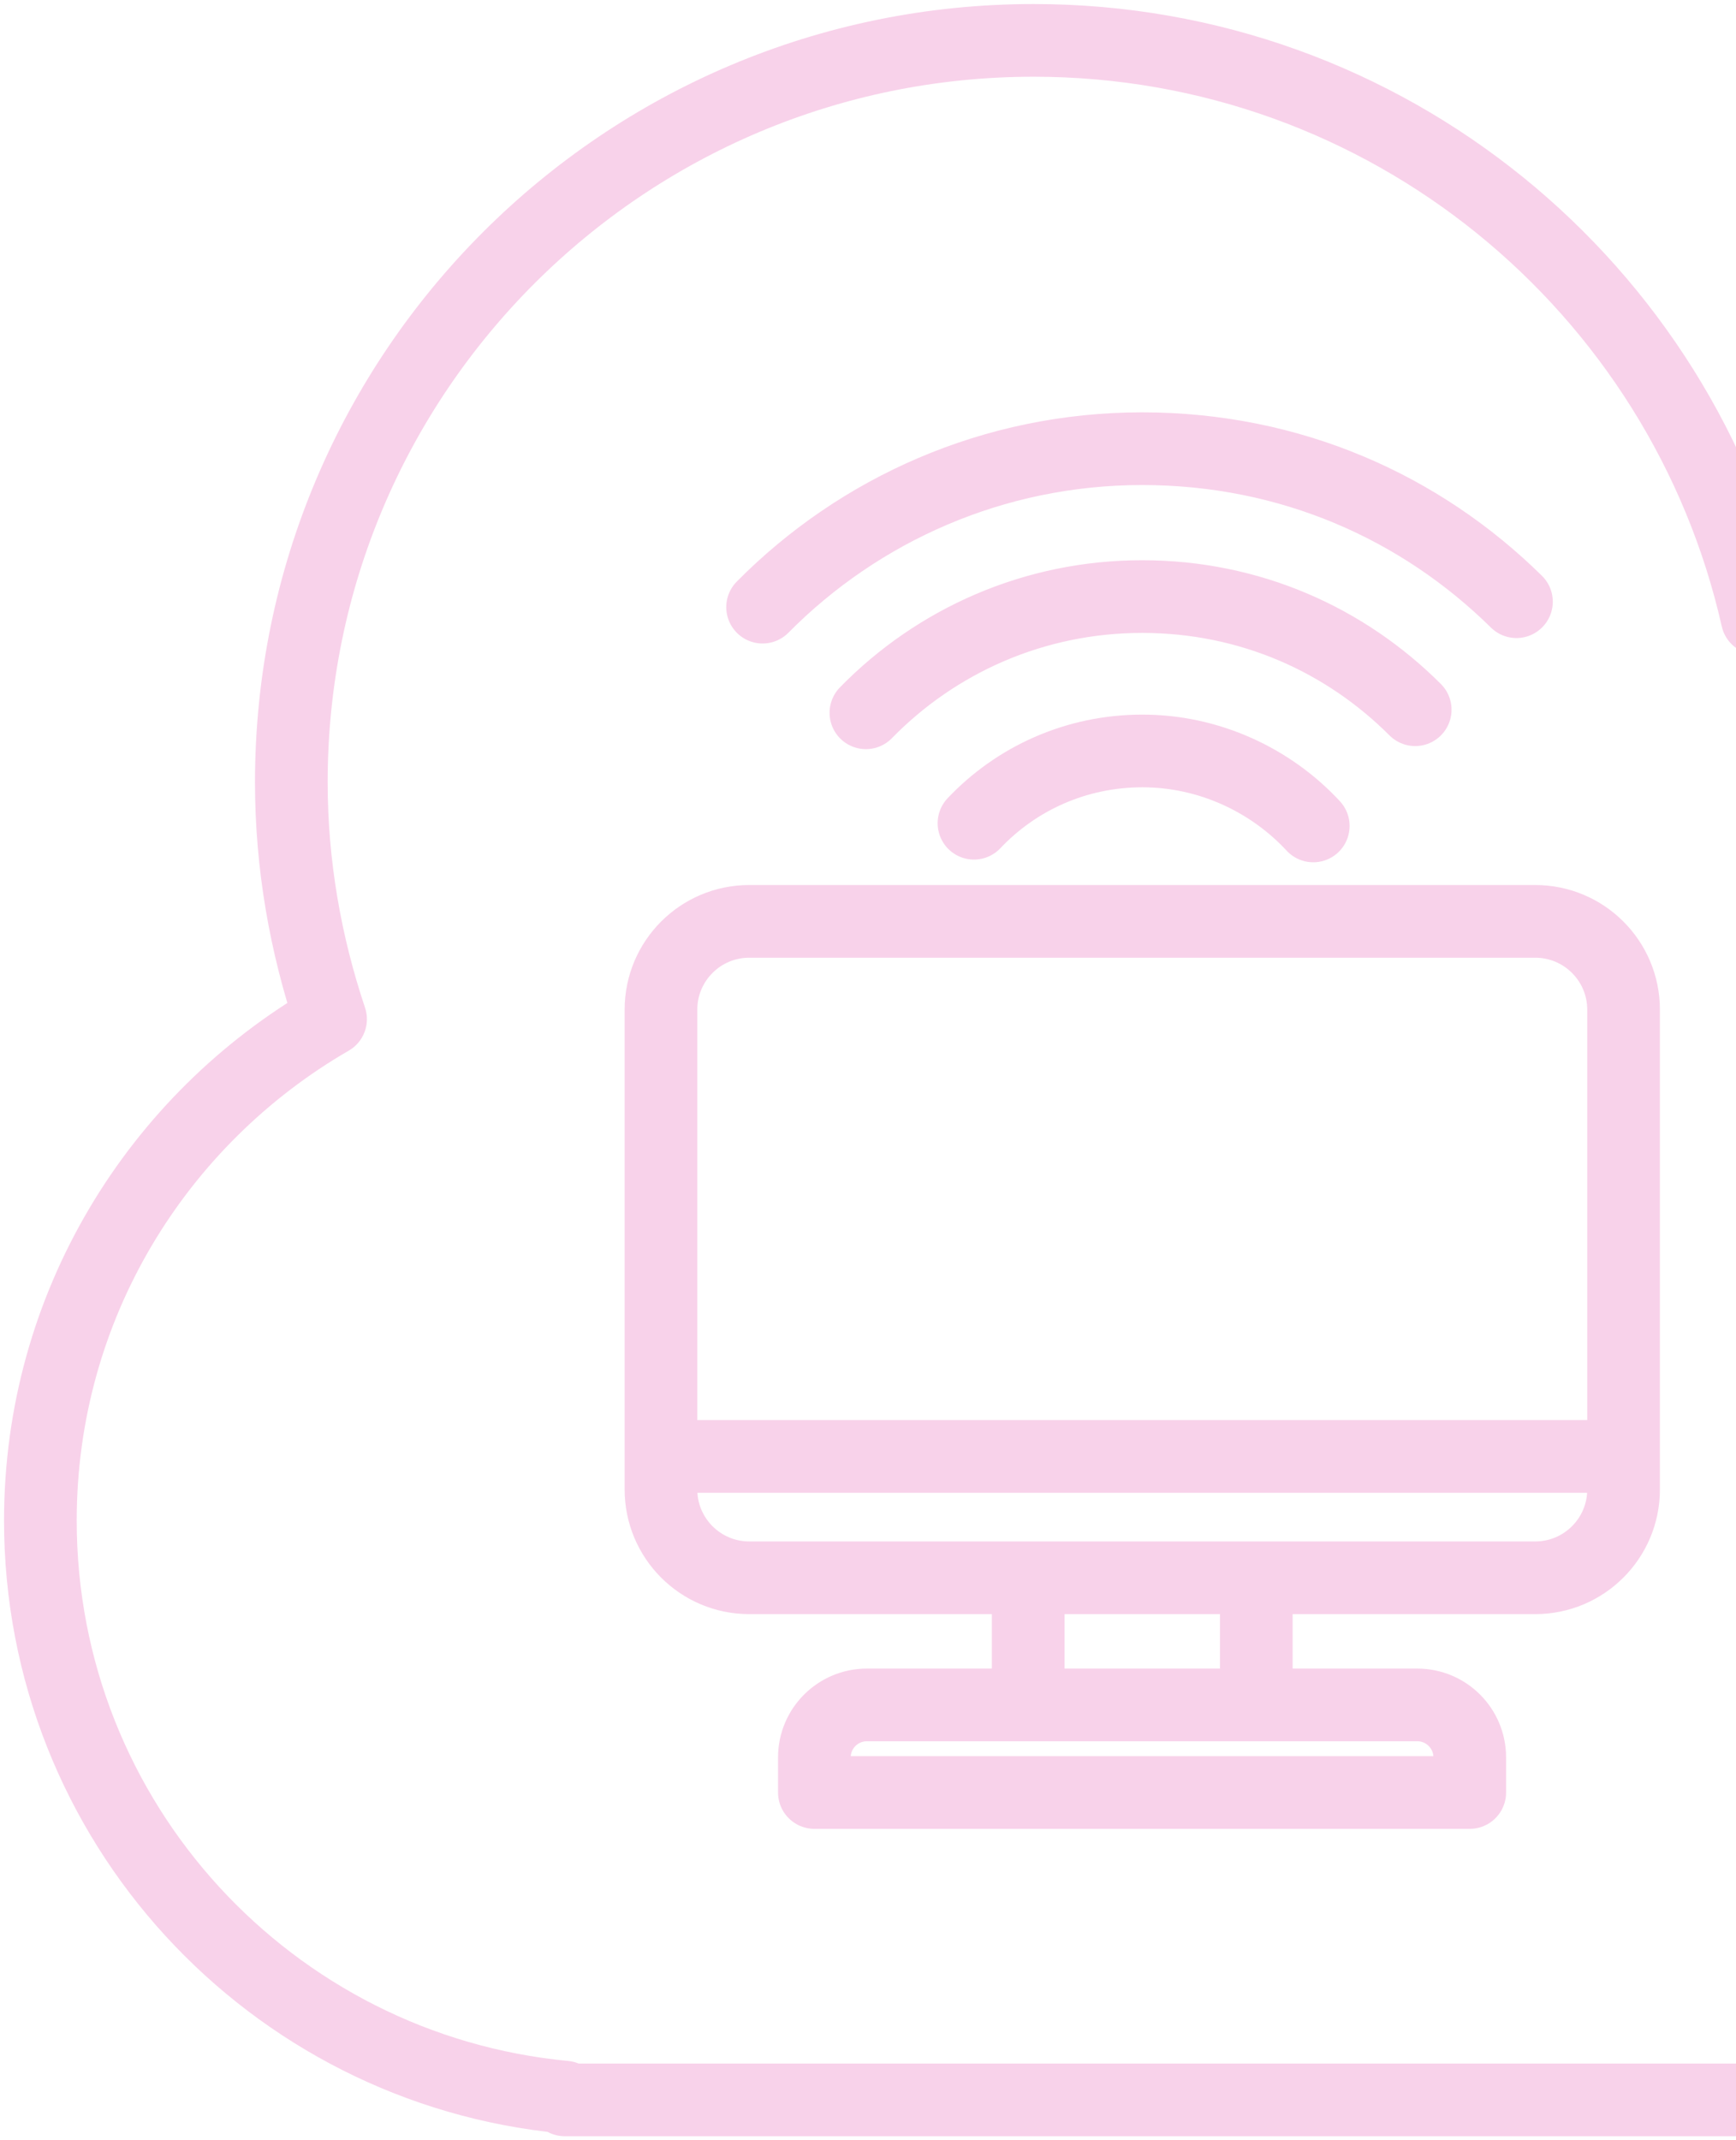 <svg width="43" height="53" viewBox="0 0 43 53" fill="none" xmlns="http://www.w3.org/2000/svg">
<path d="M16.566 36.066H40.02M25.468 39.223V42.067M31.118 39.223V42.067M24.125 20.386C25.172 19.28 26.65 18.596 28.297 18.596C29.944 18.596 31.473 19.314 32.529 20.453M21.448 17.651C23.188 15.87 25.611 14.773 28.289 14.773C30.966 14.773 33.323 15.845 35.054 17.575M18.889 15.035C21.287 12.613 24.615 11.111 28.289 11.111C31.963 11.111 35.181 12.554 37.562 14.9M61 33.636C61 23.795 53.255 15.786 43.525 15.313C41.676 7.119 34.361 1 25.603 1C15.451 1 7.216 9.229 7.216 19.373C7.216 21.424 7.571 23.398 8.188 25.238C3.897 27.72 1 32.344 1 37.653C1 45.113 6.701 51.24 13.99 51.932V52H43.373V51.958C53.171 51.553 60.992 43.51 60.992 33.627L61 33.636ZM18.559 22.816H38.027C39.235 22.816 40.215 23.795 40.215 25.002V36.885C40.215 38.092 39.235 39.071 38.027 39.071H18.559C17.351 39.071 16.372 38.092 16.372 36.885V25.002C16.372 23.795 17.351 22.816 18.559 22.816ZM36.405 44.388V43.518C36.405 42.801 35.823 42.219 35.105 42.219H21.473C20.755 42.219 20.172 42.801 20.172 43.518V44.388H36.405Z" stroke="#F8D2EA" stroke-width="1.8" stroke-linecap="round" stroke-linejoin="round"/>
</svg>

